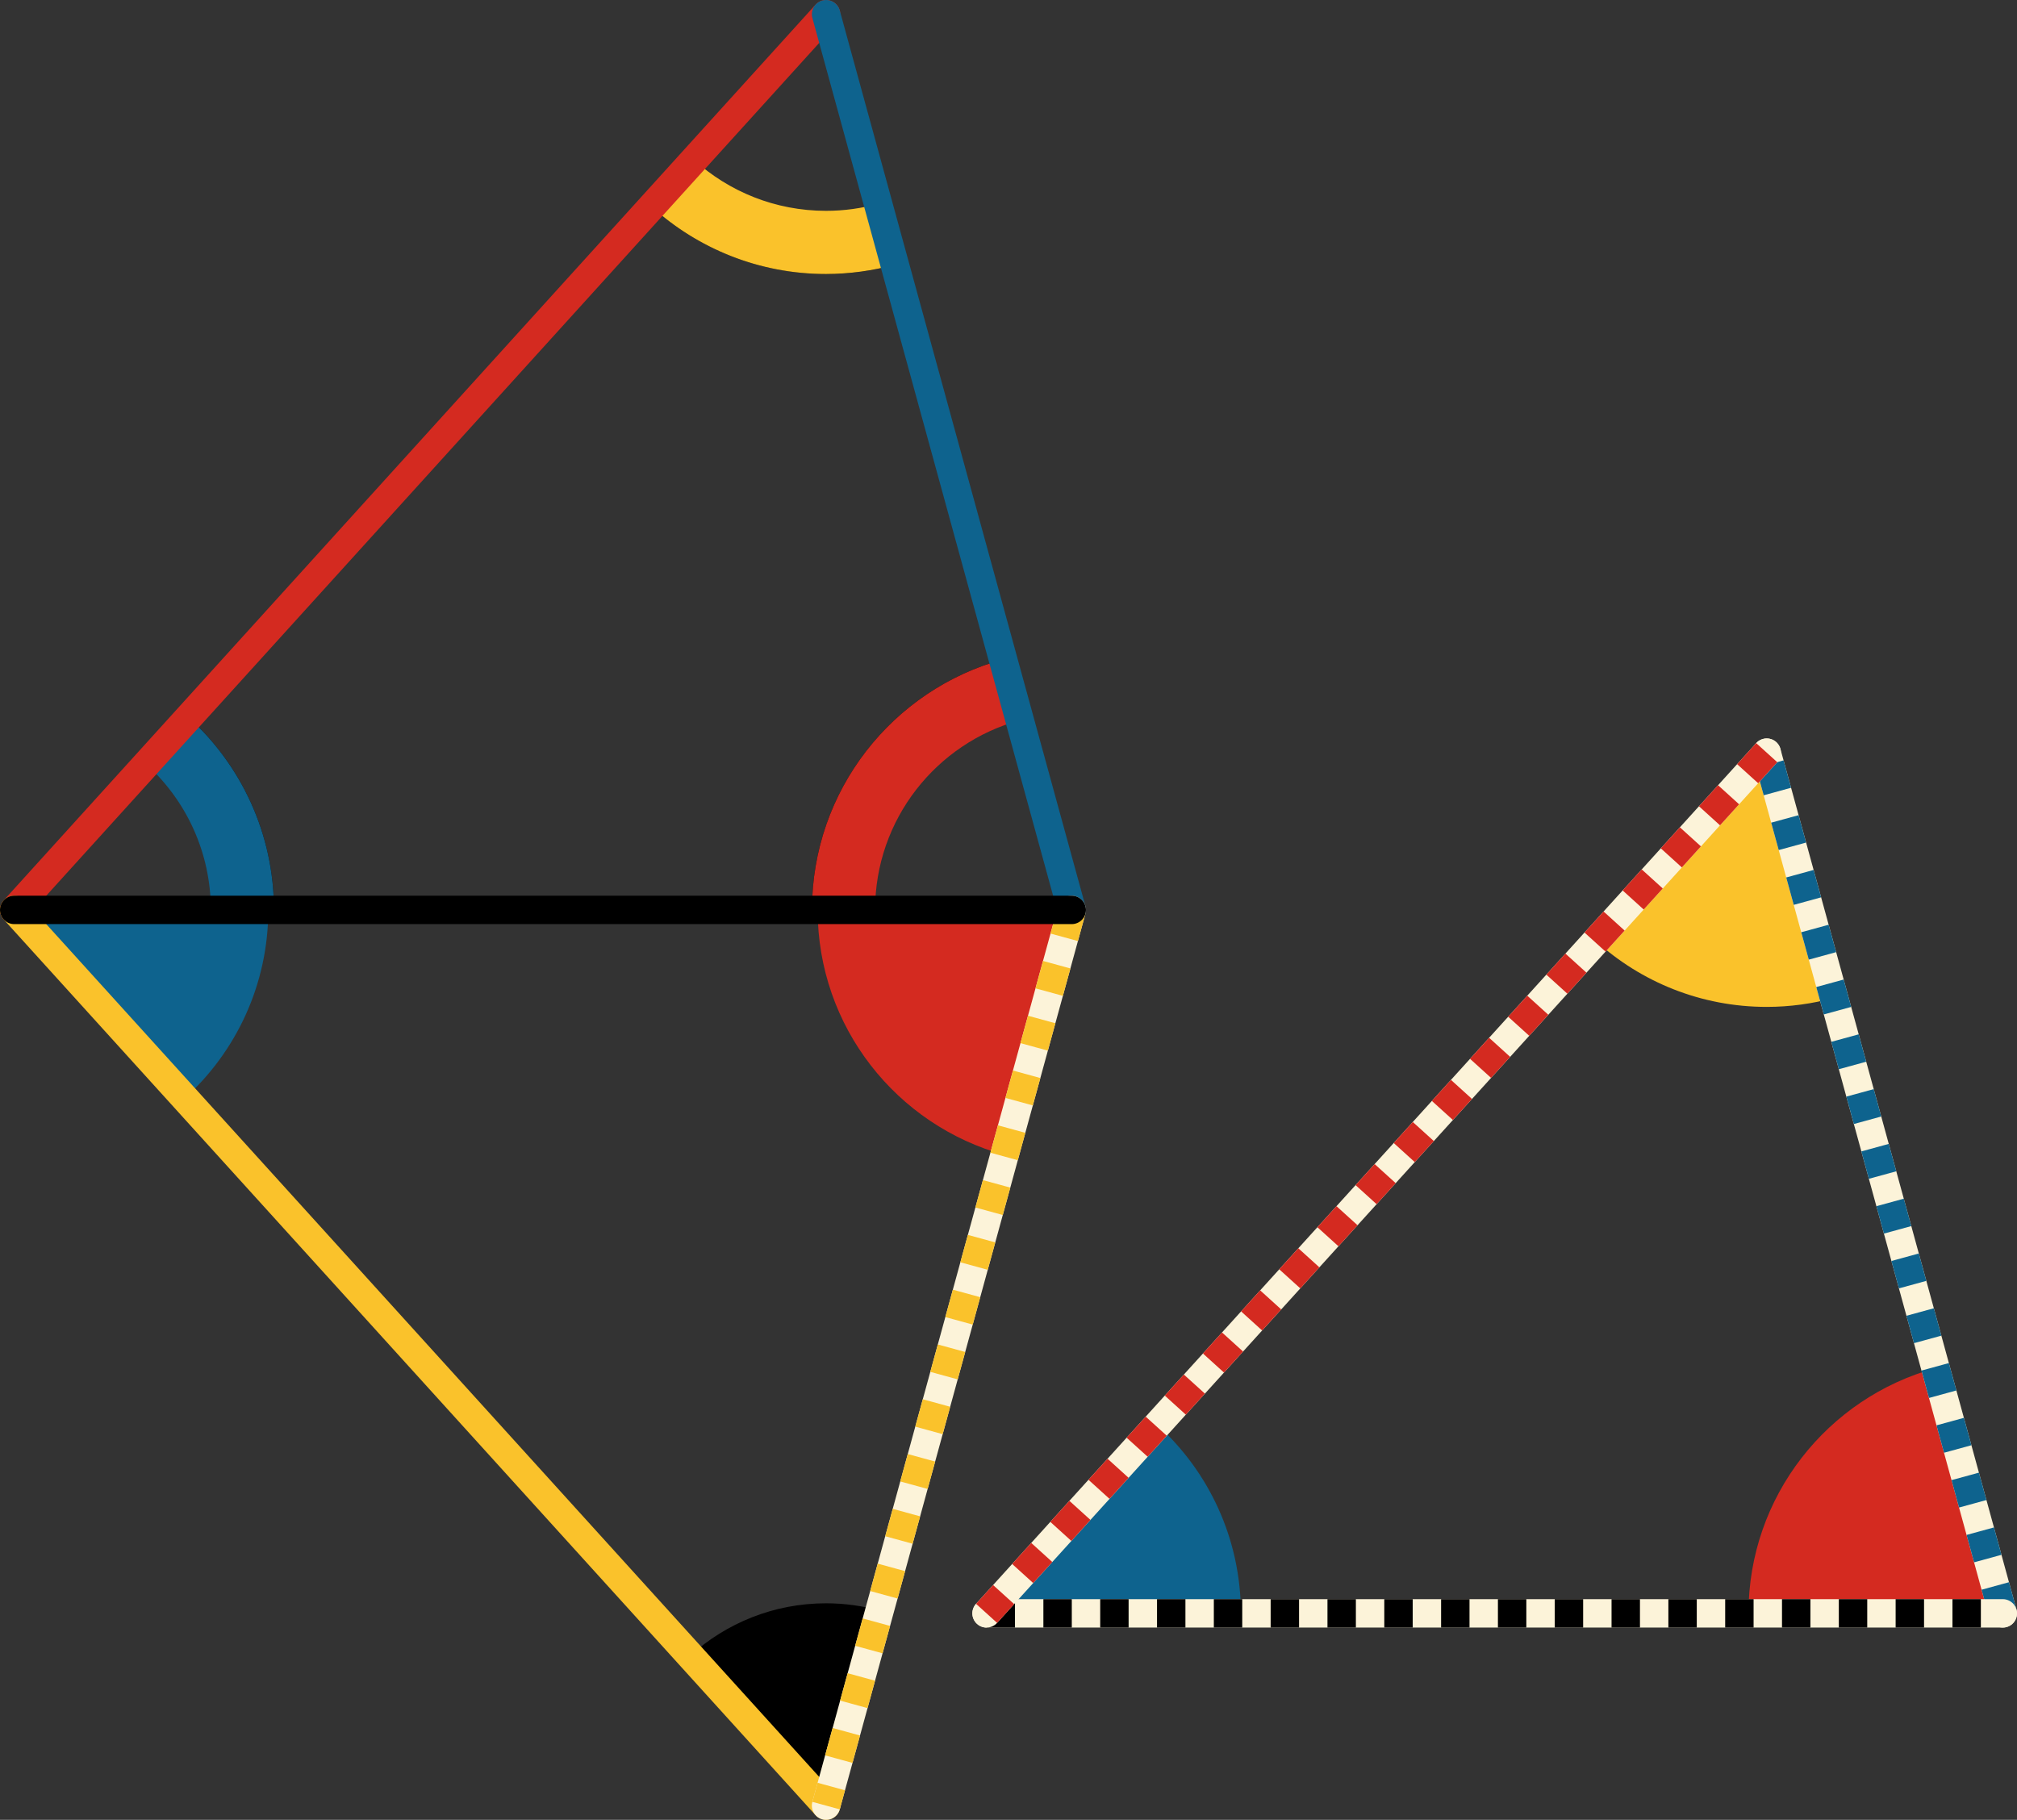 <svg xmlns="http://www.w3.org/2000/svg" viewBox="0 0 355 320.32" preserveAspectRatio="xMidYMid meet" role="img">
  <rect x="0" y="0" width="355" height="320.32" fill="#333333" stroke="none"/>
  <title>Proposition 6 figure</title>
  <path class="fill-blue" data-name="angle-blue-left" d="M32.53,193.3c9.02-8.18,14.69-20,14.69-33.14H2.5L32.53,193.3z" style="fill:#0e638e;fill-opacity:1;stroke-opacity:0;"/>
  <path class="stroke-black stroke-thin" data-name="angle-outline-blue" d="M32.53,127.02L2.5,160.16h44.72C47.22,147.02,41.56,135.21,32.53,127.02z" style="stroke:#000000;stroke-width:2;stroke-opacity:1;stroke-linecap:round;stroke-linejoin:round;fill-opacity:0;"/>
  <path class="fill-blue stroke-blue stroke-thin" data-name="arc-blue" d="M32.53,127.02l-6.12,6.75c7.18,6.51,11.7,15.92,11.7,26.38h9.11C47.22,147.02,41.56,135.21,32.53,127.02z" style="fill:#0e638e;fill-opacity:1;stroke:#0e638e;stroke-width:2;stroke-opacity:1;stroke-linecap:round;stroke-linejoin:round;"/>
  <path class="stroke-black stroke-thin" data-name="angle-outline-yellow" d="M115.36,35.64c7.94,7.2,18.47,11.59,30.03,11.59c4.1,0,8.06-0.56,11.83-1.59L145.39,2.5L115.36,35.64z" style="stroke:#000000;stroke-width:2;stroke-opacity:1;stroke-linecap:round;stroke-linejoin:round;fill-opacity:0;"/>
  <path class="fill-yellow stroke-yellow stroke-thin" data-name="arc-yellow" d="M157.22,45.63l-2.41-8.79c-3,0.82-6.16,1.27-9.42,1.27c-9.2,0-17.59-3.49-23.91-9.22l-6.12,6.75c7.94,7.2,18.47,11.59,30.03,11.59C149.49,47.22,153.45,46.66,157.22,45.63z" style="fill:#fac22b;fill-opacity:1;stroke:#fac22b;stroke-width:2;stroke-opacity:1;stroke-linecap:round;stroke-linejoin:round;"/>
  <path class="fill-black" data-name="angle-black" d="M145.39,317.82l9.42-34.34c-3-0.82-6.16-1.27-9.42-1.27c-9.2,0-17.59,3.49-23.91,9.22L145.39,317.82z" style="fill:#000000;fill-opacity:1;stroke-opacity:0;"/>
  <path class="fill-blue" data-name="angle-blue-right" d="M203.7,250.82l-30.06,33.16h44.76C218.4,270.83,212.73,259,203.7,250.82z" style="fill:#0e638e;fill-opacity:1;stroke-opacity:0;"/>
  <path class="fill-red" data-name="angle-red-right" d="M340.66,240.82c-18.97,5.19-32.92,22.54-32.92,43.16h44.76L340.66,240.82z" style="fill:#d42a20;fill-opacity:1;stroke-opacity:0;"/>
  <path class="fill-yellow" data-name="angle-yellow" d="M280.89,165.64c7.94,7.2,18.49,11.59,30.06,11.59c4.1,0,8.07-0.56,11.84-1.59l-11.84-43.16L280.89,165.64z" style="fill:#fac22b;fill-opacity:1;stroke-opacity:0;"/>
  <path class="fill-red" data-name="angle-red-left" d="M176.8,203.29l11.83-43.13h-44.72C143.91,180.76,157.85,198.1,176.8,203.29z" style="fill:#d42a20;fill-opacity:1;stroke-opacity:0;"/>
  <path class="stroke-black stroke-thin" data-name="angle-outline-red" d="M176.8,117.03c-18.96,5.19-32.89,22.53-32.89,43.13h44.72L176.8,117.03z" style="stroke:#000000;stroke-width:2;stroke-opacity:1;stroke-linecap:round;stroke-linejoin:round;fill-opacity:0;"/>
  <path class="fill-red stroke-red stroke-thin" data-name="arc-red" d="M179.21,125.82l-2.41-8.79c-18.96,5.19-32.89,22.53-32.89,43.13h9.11C153.02,143.76,164.12,129.95,179.21,125.82z" style="fill:#d42a20;fill-opacity:1;stroke:#d42a20;stroke-width:2;stroke-opacity:1;stroke-linecap:round;stroke-linejoin:round;"/>
  <line class="stroke-trans" data-name="line-blue-dotted-trans" x1="352.5" y1="283.98" x2="310.95" y2="132.48" style="stroke:#fcf3d9;stroke-width:5;stroke-opacity:1;stroke-linecap:round;stroke-linejoin:round;fill-opacity:0;"/>
  <line class="stroke-blue stroke-dotted" data-name="line-blue-dotted" x1="352.5" y1="283.98" x2="310.95" y2="132.48" style="stroke:#0e638e;stroke-width:5;stroke-opacity:1;stroke-linecap:butt;stroke-linejoin:round;stroke-dasharray:5;fill-opacity:0;"/>
  <line class="stroke-trans" data-name="line-black-dotted-trans" x1="173.64" y1="283.98" x2="352.5" y2="283.98" style="stroke:#fcf3d9;stroke-width:5;stroke-opacity:1;stroke-linecap:round;stroke-linejoin:round;fill-opacity:0;"/>
  <line class="stroke-black stroke-dotted" data-name="line-black-dotted" x1="173.64" y1="283.98" x2="352.5" y2="283.98" style="stroke:#000000;stroke-width:5;stroke-opacity:1;stroke-linecap:butt;stroke-linejoin:round;stroke-dasharray:5;fill-opacity:0;"/>
  <path class="stroke-trans" data-name="line-red-dotted-trans" d="M310.95,132.48l-137.31,151.5L310.95,132.48z" style="stroke:#fcf3d9;stroke-width:5;stroke-opacity:1;stroke-linecap:round;stroke-linejoin:round;fill-opacity:0;"/>
  <line class="stroke-red stroke-dotted" data-name="line-red-dotted" x1="310.95" y1="132.48" x2="173.64" y2="283.98" style="stroke:#d42a20;stroke-width:5;stroke-opacity:1;stroke-linecap:butt;stroke-linejoin:round;stroke-dasharray:5;fill-opacity:0;"/>
  <line class="stroke-red" data-name="line-red" x1="145.39" y1="2.5" x2="2.5" y2="160.16" style="stroke:#d42a20;stroke-width:5;stroke-opacity:1;stroke-linecap:round;stroke-linejoin:round;fill-opacity:0;"/>
  <line class="stroke-blue" data-name="line-blue" x1="188.63" y1="160.16" x2="145.39" y2="2.5" style="stroke:#0e638e;stroke-width:5;stroke-opacity:1;stroke-linecap:round;stroke-linejoin:round;fill-opacity:0;"/>
  <line class="stroke-yellow" data-name="line-yellow" x1="145.39" y1="317.82" x2="2.5" y2="160.16" style="stroke:#fac22b;stroke-width:5;stroke-opacity:1;stroke-linecap:round;stroke-linejoin:round;fill-opacity:0;"/>
  <line class="stroke-trans" data-name="line-yellow-dotted-trans" x1="188.63" y1="160.16" x2="145.39" y2="317.82" style="stroke:#fcf3d9;stroke-width:5;stroke-opacity:1;stroke-linecap:round;stroke-linejoin:round;fill-opacity:0;"/>
  <line class="stroke-yellow stroke-dotted" data-name="line-yellow-dotted" x1="188.63" y1="160.16" x2="145.39" y2="317.82" style="stroke:#fac22b;stroke-width:5;stroke-opacity:1;stroke-linecap:butt;stroke-linejoin:round;stroke-dasharray:5;fill-opacity:0;"/>
  <line class="stroke-black" data-name="line-black" x1="2.5" y1="160.16" x2="188.63" y2="160.16" style="stroke:#000000;stroke-width:5;stroke-opacity:1;stroke-linecap:round;stroke-linejoin:round;fill-opacity:0;"/>
</svg>